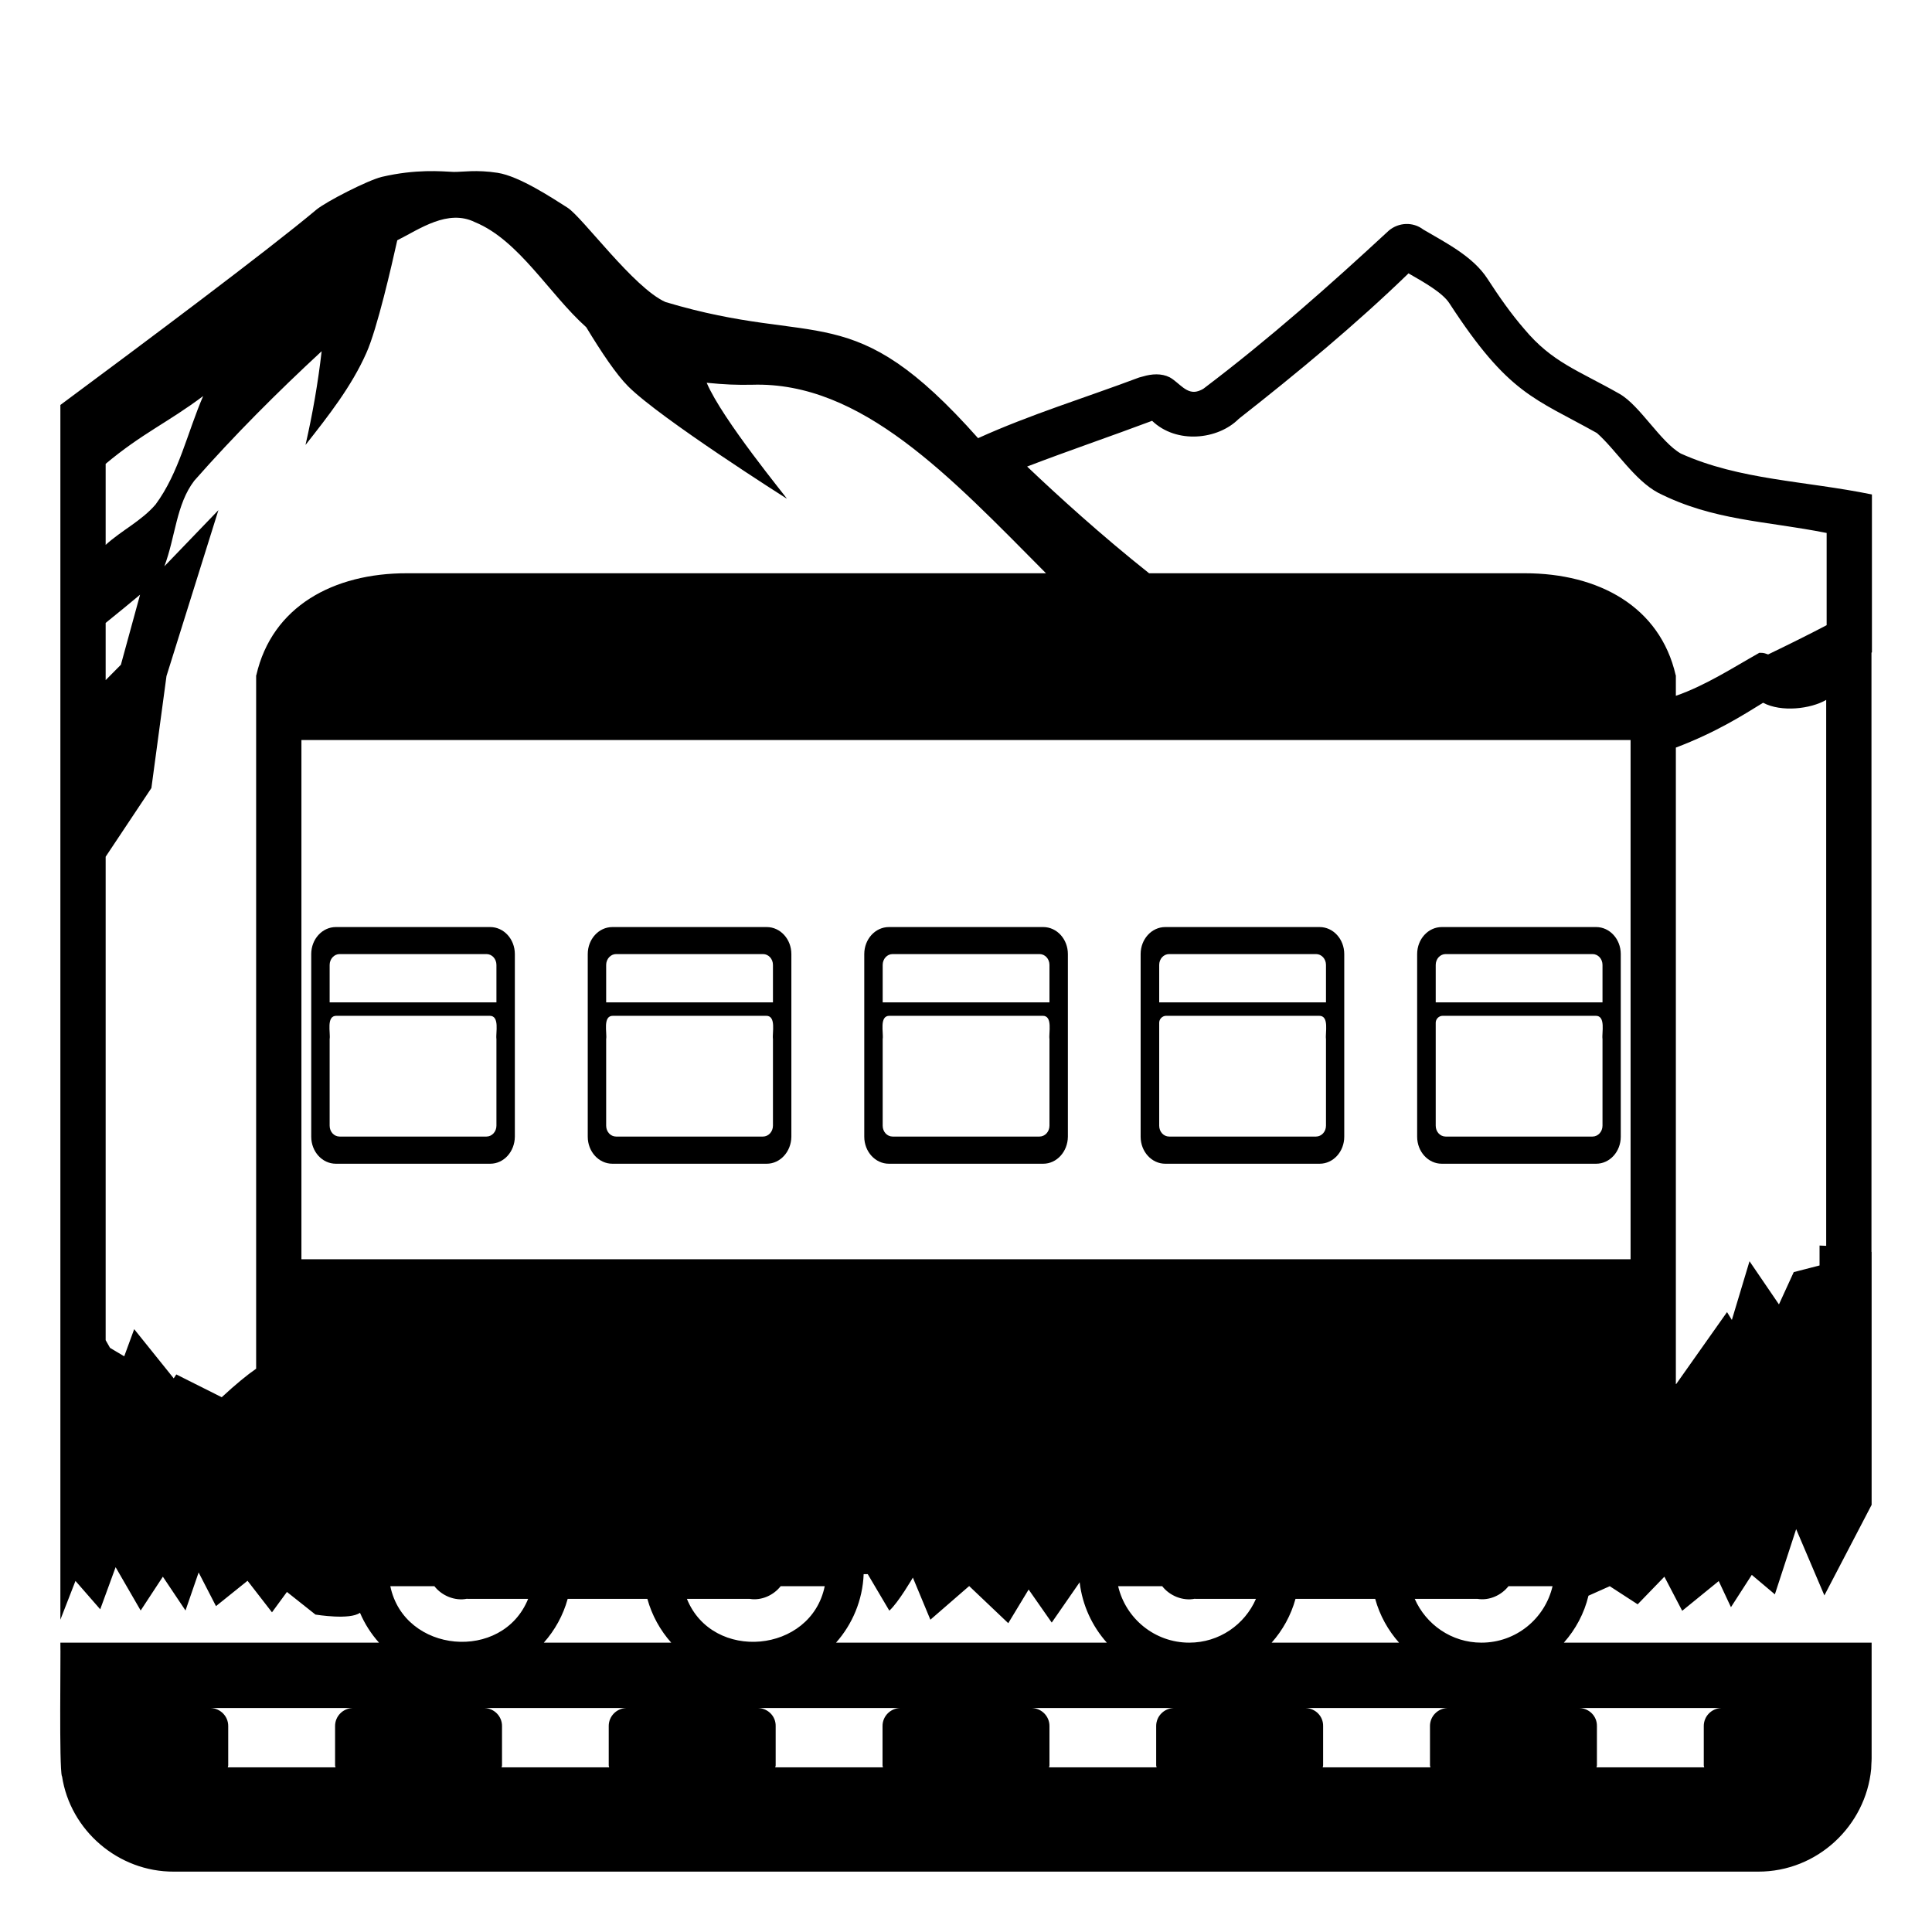 <svg viewBox="0 0 128 128" xmlns="http://www.w3.org/2000/svg" xmlns:xlink="http://www.w3.org/1999/xlink">
  <g>
    <path d="M124.02,43.22V32.76c-4.45-0.91-8.75-0.95-12.66-2.71c-1.35-0.77-2.7-3.17-4.05-3.95c-2.76-1.57-4.48-2.09-6.33-4.31 c-0.86-0.99-1.66-2.13-2.43-3.32C97.6,17,95.82,16.1,94.3,15.21c-0.69-0.53-1.64-0.48-2.29,0.07 c-3.93,3.64-7.92,7.17-12.17,10.39c-0.12,0.11-0.3,0.19-0.45,0.24c-0.77,0.26-1.26-0.56-1.89-0.91c-0.55-0.28-1.2-0.23-1.77-0.06 c-0.09,0.02-0.18,0.05-0.26,0.07c-3.56,1.34-7.21,2.45-10.67,4.02c-8.4-9.46-10.49-5.95-20.71-9.02 c-2.1-0.93-5.49-5.61-6.49-6.25c-1-0.63-3.17-2.08-4.63-2.31c-1.42-0.22-2.33-0.05-2.91-0.06c-0.85-0.04-2.49-0.2-4.77,0.33 c-0.91,0.22-3.68,1.63-4.34,2.18C17.77,16.57,9.45,22.79,4,26.83v80.48l1-2.57l1.64,1.88l1.02-2.79l1.66,2.87l1.47-2.24l1.5,2.24 l0.87-2.52l1.15,2.23l2.09-1.68l1.62,2.09l0.99-1.35l1.89,1.5c0.08,0.01,2.28,0.37,2.95-0.12c0.31,0.73,0.74,1.4,1.26,1.98H4 c0.03,0.84-0.09,8.21,0.1,8.85h0.01c0.54,3.59,3.73,6.34,7.41,6.32h104.96c3.93,0.01,7.13-3.04,7.49-6.8 c0-0.24,0.03-0.47,0.03-0.72v-7.65h-20.39c0.78-0.88,1.35-1.94,1.63-3.11c0.81-0.36,1.41-0.63,1.41-0.63l1.85,1.2l1.77-1.83 l1.18,2.26l2.42-1.97l0.81,1.73l1.38-2.14l1.53,1.29l1.41-4.32l1.87,4.39l3.13-6V82.94h-0.01v-39.7 C124,43.23,124.01,43.23,124.02,43.22z M22.2,114.35v2.61c0,0.05,0.02,0.09,0.03,0.13h-7.14c0.01-0.04,0.03-0.08,0.03-0.13v-2.61 c0-0.64-0.51-1.16-1.15-1.19h9.38C22.71,113.19,22.2,113.71,22.2,114.35z M114.03,113.16c-0.64,0.03-1.15,0.55-1.15,1.19v2.61 c0,0.05,0.02,0.09,0.03,0.13h-7.14c0.01-0.04,0.03-0.08,0.03-0.13v-2.61c0.01-0.64-0.5-1.16-1.15-1.19H114.03z M7,30.73 c2.44-2.04,4.1-2.72,6.46-4.49c-1.04,2.39-1.59,5.07-3.15,7.18C9.38,34.51,8.05,35.14,7,36.1V30.73z M7,41.27 c0.87-0.7,1.66-1.35,2.28-1.87l-1.27,4.64L7,45.06V41.27z M16.98,44.74h-0.01v45.94c-0.59,0.41-1.33,1.01-2.28,1.89 c-0.38-0.19-2.58-1.29-3.01-1.51l-0.17,0.26l-2.62-3.26l-0.66,1.8L7.29,89.3L7,88.79V56.76l3.03-4.55l1-7.42l3.44-10.99 l-3.58,3.72c0.74-1.97,0.78-4.1,1.98-5.67c2.65-3.01,5.5-5.86,8.44-8.58c-0.24,2.09-0.6,4.16-1.07,6.21 c1.51-1.92,3.04-3.86,4.03-6.09c0.72-1.6,1.68-5.81,2.05-7.47c1.49-0.75,3.35-2.09,5.15-1.2c2.92,1.2,4.92,4.77,7.37,6.96 c1,1.65,1.99,3.13,2.78,3.92c2.14,2.14,10.51,7.44,10.51,7.44c0-0.07-4.27-5.23-5.31-7.68c1.22,0.12,1.98,0.15,3.02,0.13 c7.23-0.22,13.09,6.07,19.46,12.49H26.97C22.09,37.97,18.02,40.18,16.98,44.74z M25.86,105.09h2.92c0.48,0.62,1.35,1,2.17,0.83 l0.01,0.01h4.03C33.29,110.13,26.78,109.54,25.86,105.09z M40.33,114.35v2.61c0,0.05,0.02,0.09,0.03,0.13h-7.13 c0.01-0.04,0.03-0.08,0.03-0.13v-2.61c0-0.64-0.51-1.16-1.15-1.19h9.37C40.84,113.19,40.33,113.71,40.33,114.35z M36.03,108.83 c0.73-0.82,1.28-1.81,1.58-2.9h5.28c0.3,1.09,0.85,2.08,1.58,2.9H36.03z M45.51,105.93h4.16c0.79,0.13,1.59-0.25,2.05-0.84h2.92 C53.73,109.54,47.21,110.13,45.51,105.93z M58.47,114.35v2.61c0,0.05,0.02,0.09,0.03,0.13h-7.14c0.01-0.04,0.03-0.08,0.03-0.13 v-2.61c0.01-0.64-0.5-1.16-1.15-1.19h9.38C58.98,113.19,58.47,113.71,58.47,114.35z M55.39,108.83c1.08-1.22,1.76-2.8,1.83-4.54 h0.27l1.43,2.42c0.59-0.52,1.56-2.19,1.56-2.19l1.16,2.79l2.57-2.23l2.59,2.46l1.35-2.23l1.53,2.19l1.85-2.67 c0.18,1.53,0.83,2.91,1.8,4C73.33,108.83,55.39,108.83,55.39,108.83z M76.6,114.35v2.61c0,0.05,0.02,0.09,0.03,0.13H69.5 c0.01-0.04,0.03-0.08,0.03-0.13v-2.61c0-0.64-0.51-1.16-1.15-1.19h9.37C77.11,113.19,76.6,113.71,76.6,114.35z M78.79,108.83 c-2.29,0-4.21-1.6-4.71-3.74H77c0.48,0.62,1.35,1,2.17,0.83l0.01,0.01h4.03C82.47,107.63,80.78,108.83,78.79,108.83z M94.74,114.35v2.61c0,0.05,0.02,0.09,0.03,0.13h-7.14c0.01-0.04,0.03-0.08,0.03-0.13v-2.61c0.01-0.64-0.5-1.16-1.15-1.19h9.38 C95.25,113.19,94.74,113.71,94.74,114.35z M84.25,108.83c0.73-0.82,1.28-1.81,1.58-2.9h5.28c0.3,1.09,0.85,2.08,1.58,2.9H84.25z M98.15,108.83c-1.98,0-3.67-1.2-4.42-2.9h4.16c0.79,0.13,1.59-0.25,2.05-0.84h2.92C102.36,107.23,100.45,108.83,98.15,108.83z M108.03,83.43H19.97v-34.4h88.06V83.43z M120.99,82.54l-0.44-0.02v1.32l-1.71,0.44l-0.98,2.14l-1.95-2.86l-1.17,3.89l-0.32-0.52 c-0.56,0.8-2.86,4.04-3.37,4.77c-0.01-0.01-0.01-0.01-0.02-0.01V49.53c2.69-1.02,4.46-2.16,5.78-2.97 c1.21,0.64,3.15,0.41,4.18-0.19V82.54z M121.02,41.42c-1.12,0.59-2.43,1.24-3.88,1.94c-0.02-0.01-0.03-0.02-0.05-0.02 c-0.06-0.02-0.12-0.04-0.18-0.06h-0.01c-0.1-0.03-0.23-0.03-0.34-0.03c-1.74,0.98-3.55,2.16-5.53,2.85v-1.36h-0.01 c-1.04-4.55-5.11-6.76-9.99-6.76h-24.9c-3.15-2.5-6.03-5.12-8.08-7.07c2.76-1.06,5.51-1.99,8.28-3.03 c1.61,1.55,4.36,1.26,5.74-0.13c3.9-3.06,7.74-6.24,11.25-9.64c0.01,0,0.02,0.01,0.03,0.02c1.05,0.6,2.24,1.28,2.68,1.97 c3.93,6.04,5.61,6.26,9.77,8.59c1.25,1.1,2.48,3.12,4.06,3.96c3.66,1.85,7.07,1.85,11.16,2.66 C121.02,35.31,121.02,41.42,121.02,41.42z"/>
    <path d="M32.48,61.42H22.25c-0.9,0-1.63,0.8-1.63,1.79v12.1c0,0.99,0.73,1.79,1.63,1.79h10.23c0.9,0,1.62-0.8,1.63-1.79v-12.1 C34.11,62.22,33.38,61.42,32.48,61.42z M32.89,74.58c0,0.4-0.3,0.72-0.66,0.72H22.5c-0.37,0-0.66-0.32-0.66-0.72v-5.74 c0.07-0.39-0.25-1.56,0.46-1.54h10.13c0.7-0.02,0.4,1.14,0.46,1.54C32.89,68.84,32.89,74.58,32.89,74.58z M22.5,63.21h9.73 c0.37,0,0.66,0.32,0.66,0.72v2.48H21.84v-2.48C21.84,63.53,22.14,63.21,22.5,63.21z"/>
    <path d="M50.8,61.42H40.57c-0.9,0-1.63,0.8-1.63,1.79v12.1c0,0.99,0.73,1.79,1.63,1.79H50.8c0.89,0,1.62-0.8,1.63-1.79v-12.1 C52.43,62.22,51.7,61.42,50.8,61.42z M51.21,74.58c0,0.4-0.3,0.72-0.66,0.72h-9.73c-0.37,0-0.66-0.32-0.66-0.72v-5.74 c0.07-0.39-0.25-1.56,0.46-1.54h10.13c0.7-0.02,0.4,1.14,0.46,1.54C51.21,68.84,51.21,74.58,51.21,74.58z M40.82,63.21h9.73 c0.37,0,0.66,0.32,0.66,0.72v2.48H40.16v-2.48C40.16,63.53,40.46,63.21,40.82,63.21z"/>
    <path d="M69.12,61.42H58.89c-0.9,0-1.63,0.8-1.63,1.79v12.1c0,0.99,0.73,1.79,1.63,1.79h10.23c0.89,0,1.62-0.8,1.63-1.79v-12.1 C70.75,62.22,70.02,61.42,69.12,61.42z M69.53,74.58c0,0.4-0.3,0.72-0.66,0.72h-9.73c-0.37,0-0.66-0.32-0.66-0.72v-5.74 c0.07-0.39-0.25-1.56,0.46-1.54h10.13c0.7-0.02,0.4,1.14,0.46,1.54C69.53,68.84,69.53,74.58,69.53,74.58z M59.14,63.21h9.73 c0.37,0,0.66,0.32,0.66,0.72v2.48H58.48v-2.48C58.48,63.53,58.77,63.21,59.14,63.21z"/>
    <path d="M87.43,61.42H77.2c-0.9,0-1.63,0.8-1.63,1.79v12.1c0,0.99,0.73,1.79,1.63,1.79h10.23c0.9,0,1.63-0.8,1.63-1.79v-12.1 C89.06,62.22,88.33,61.42,87.43,61.42z M87.19,75.3h-9.73c-0.37,0-0.66-0.32-0.66-0.72c0-0.78,0-6.19,0-6.82 c0-0.25,0.21-0.46,0.46-0.46h10.13c0.7-0.02,0.4,1.14,0.46,1.54l0,0v5.74C87.85,74.98,87.55,75.3,87.19,75.3z M77.46,63.21h9.73 c0.37,0,0.66,0.32,0.66,0.72v2.48H76.8v-2.48C76.8,63.53,77.09,63.21,77.46,63.21z"/>
    <path d="M105.75,61.42H95.52c-0.9,0-1.63,0.8-1.63,1.79v12.1c0,0.99,0.73,1.79,1.63,1.79h10.23c0.9,0,1.63-0.8,1.63-1.79v-12.1 C107.38,62.22,106.65,61.42,105.75,61.42z M105.51,75.3h-9.73c-0.37,0-0.66-0.32-0.66-0.72c0-0.78,0-6.19,0-6.82 c0-0.25,0.21-0.46,0.46-0.46h10.13c0.7-0.02,0.4,1.14,0.46,1.54l0,0v5.74C106.17,74.98,105.87,75.3,105.51,75.3z M95.78,63.21 h9.73c0.37,0,0.66,0.32,0.66,0.72v2.48H95.12v-2.48C95.12,63.53,95.41,63.21,95.78,63.21z"/>
  </g>
</svg>